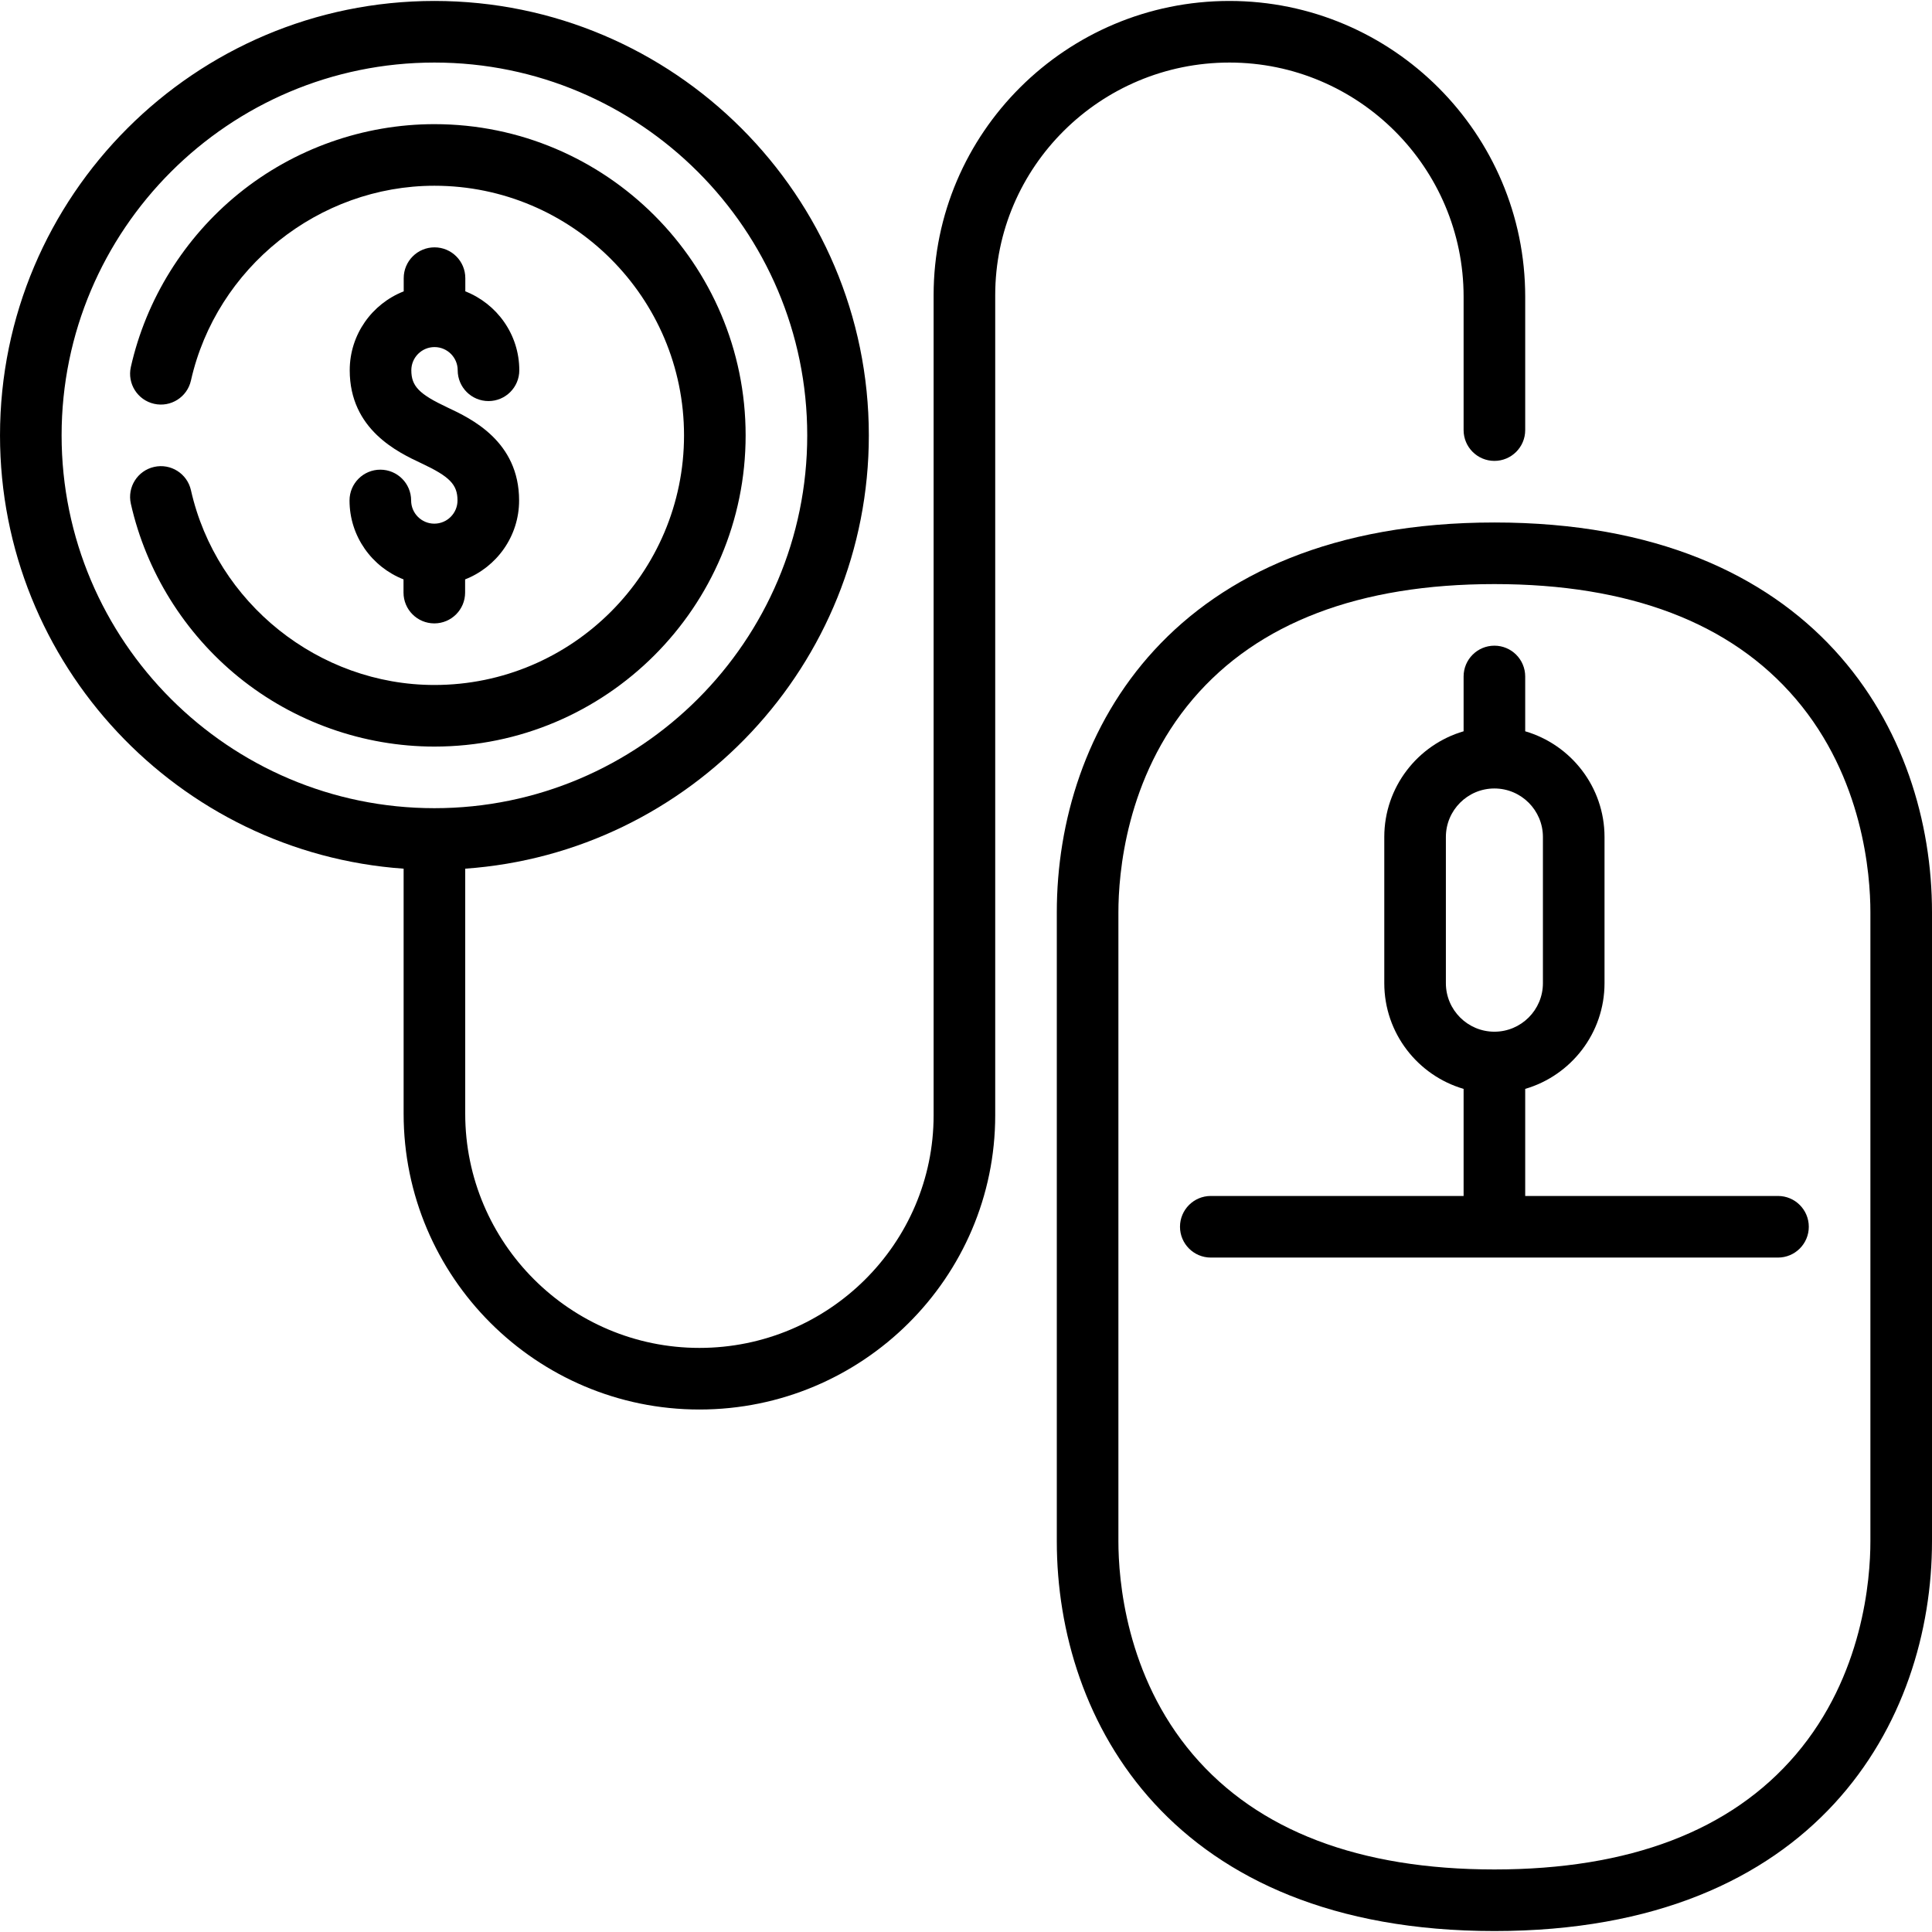 <?xml version='1.0' encoding='iso-8859-1'?>
<svg version="1.1" xmlns="http://www.w3.org/2000/svg" viewBox="0 0 470.465 470.465" xmlns:xlink="http://www.w3.org/1999/xlink" enable-background="new 0 0 470.465 470.465">
  <g>
    <path d="m363.905,127.232c-78.652,0-106.56,51.124-106.56,94.904v153.191c0,43.78 27.908,94.904 106.56,94.904s106.56-51.124 106.56-94.904v-153.19c0-43.781-27.908-94.905-106.56-94.905zm91.56,248.096c0,9.209-1.77,32.705-18.162,51.934-15.822,18.56-40.517,27.971-73.398,27.971s-57.576-9.411-73.398-27.971c-16.393-19.229-18.162-42.725-18.162-51.934v-153.191c0-9.209 1.77-32.705 18.162-51.934 15.822-18.56 40.517-27.971 73.398-27.971s57.576,9.411 73.398,27.971c16.393,19.229 18.162,42.725 18.162,51.934v153.191z"/>
    <path d="m299.375,15.232c31.446,0 57.03,25.584 57.03,57.03v32.47c0,4.143 3.358,7.5 7.5,7.5s7.5-3.357 7.5-7.5v-32.47c0-39.718-32.313-72.03-72.03-72.03-39.718,0-72.03,32.141-72.03,71.647v199.705c0,31.235-25.583,56.647-57.03,56.647-31.447,0-57.03-25.584-57.03-57.03v-59.669c54.843-3.861 98.285-49.708 98.285-105.516 0-58.33-47.455-105.785-105.785-105.785s-105.785,47.457-105.785,105.787c0,55.808 43.442,101.655 98.285,105.516v59.669c0,39.718 32.313,72.03 72.03,72.03 39.717,0 72.03-32.141 72.03-71.647v-199.706c0-31.235 25.583-56.648 57.03-56.648zm-284.375,90.786c0-50.06 40.726-90.785 90.785-90.785 50.059,0 90.785,40.726 90.785,90.785s-40.726,90.785-90.785,90.785c-50.059,0-90.785-40.726-90.785-90.785z"/>
    <path d="m105.761,127.518c-3.113,0-5.646-2.533-5.646-5.646 0-4.143-3.358-7.5-7.5-7.5s-7.5,3.357-7.5,7.5c0,8.737 5.463,16.205 13.146,19.215v3.216c0,4.142 3.356,7.5 7.499,7.501 4.143,0 7.5-3.357 7.501-7.499v-3.217c7.683-3.01 13.147-10.478 13.147-19.216 0-14.463-11.777-19.988-17.437-22.644-6.915-3.244-8.808-5.192-8.808-9.063 0-3.113 2.533-5.646 5.646-5.646s5.646,2.533 5.646,5.646c0,4.143 3.358,7.5 7.5,7.5s7.5-3.357 7.5-7.5c0-8.737-5.463-16.205-13.146-19.215v-3.215c0-4.143-3.357-7.501-7.499-7.501-4.143,0-7.5,3.357-7.501,7.499v3.217c-7.683,3.01-13.147,10.478-13.147,19.216 0,14.462 11.777,19.988 17.437,22.644 6.915,3.244 8.808,5.192 8.808,9.063-1.42109e-14,3.111-2.533,5.645-5.646,5.645z"/>
    <path d="m181.57,106.018c0-41.788-33.997-75.785-75.785-75.785-17.287,0-34.207,6-47.642,16.896-13.23,10.727-22.563,25.729-26.28,42.241-0.91,4.041 1.629,8.055 5.67,8.964 4.042,0.913 8.055-1.628 8.964-5.669 6.187-27.484 31.121-47.433 59.288-47.433 33.517,0 60.785,27.269 60.785,60.785s-27.268,60.785-60.785,60.785c-28.167,0-53.101-19.948-59.288-47.433-0.91-4.041-4.925-6.582-8.964-5.669-4.041,0.909-6.58,4.923-5.67,8.964 3.717,16.512 13.05,31.514 26.279,42.242 13.435,10.896 30.355,16.896 47.642,16.896 41.789,0.001 75.786-33.996 75.786-75.784z"/>
    <path d="m371.405,291.232v-26.075c11.146-3.253 19.315-13.557 19.315-25.74v-35.598c0-12.183-8.169-22.487-19.315-25.74v-13.347c0-4.143-3.358-7.5-7.5-7.5s-7.5,3.357-7.5,7.5v13.347c-11.146,3.253-19.315,13.557-19.315,25.74v35.598c0,12.183 8.169,22.487 19.315,25.74v26.075h-61.56c-4.142,0-7.5,3.357-7.5,7.5s3.358,7.5 7.5,7.5h138.12c4.142,0 7.5-3.357 7.5-7.5s-3.358-7.5-7.5-7.5h-61.56zm-19.316-51.815v-35.598c0-6.515 5.3-11.815 11.815-11.815s11.815,5.301 11.815,11.815v35.598c0,6.515-5.3,11.815-11.815,11.815s-11.815-5.3-11.815-11.815z"/>
  </g>
</svg>
